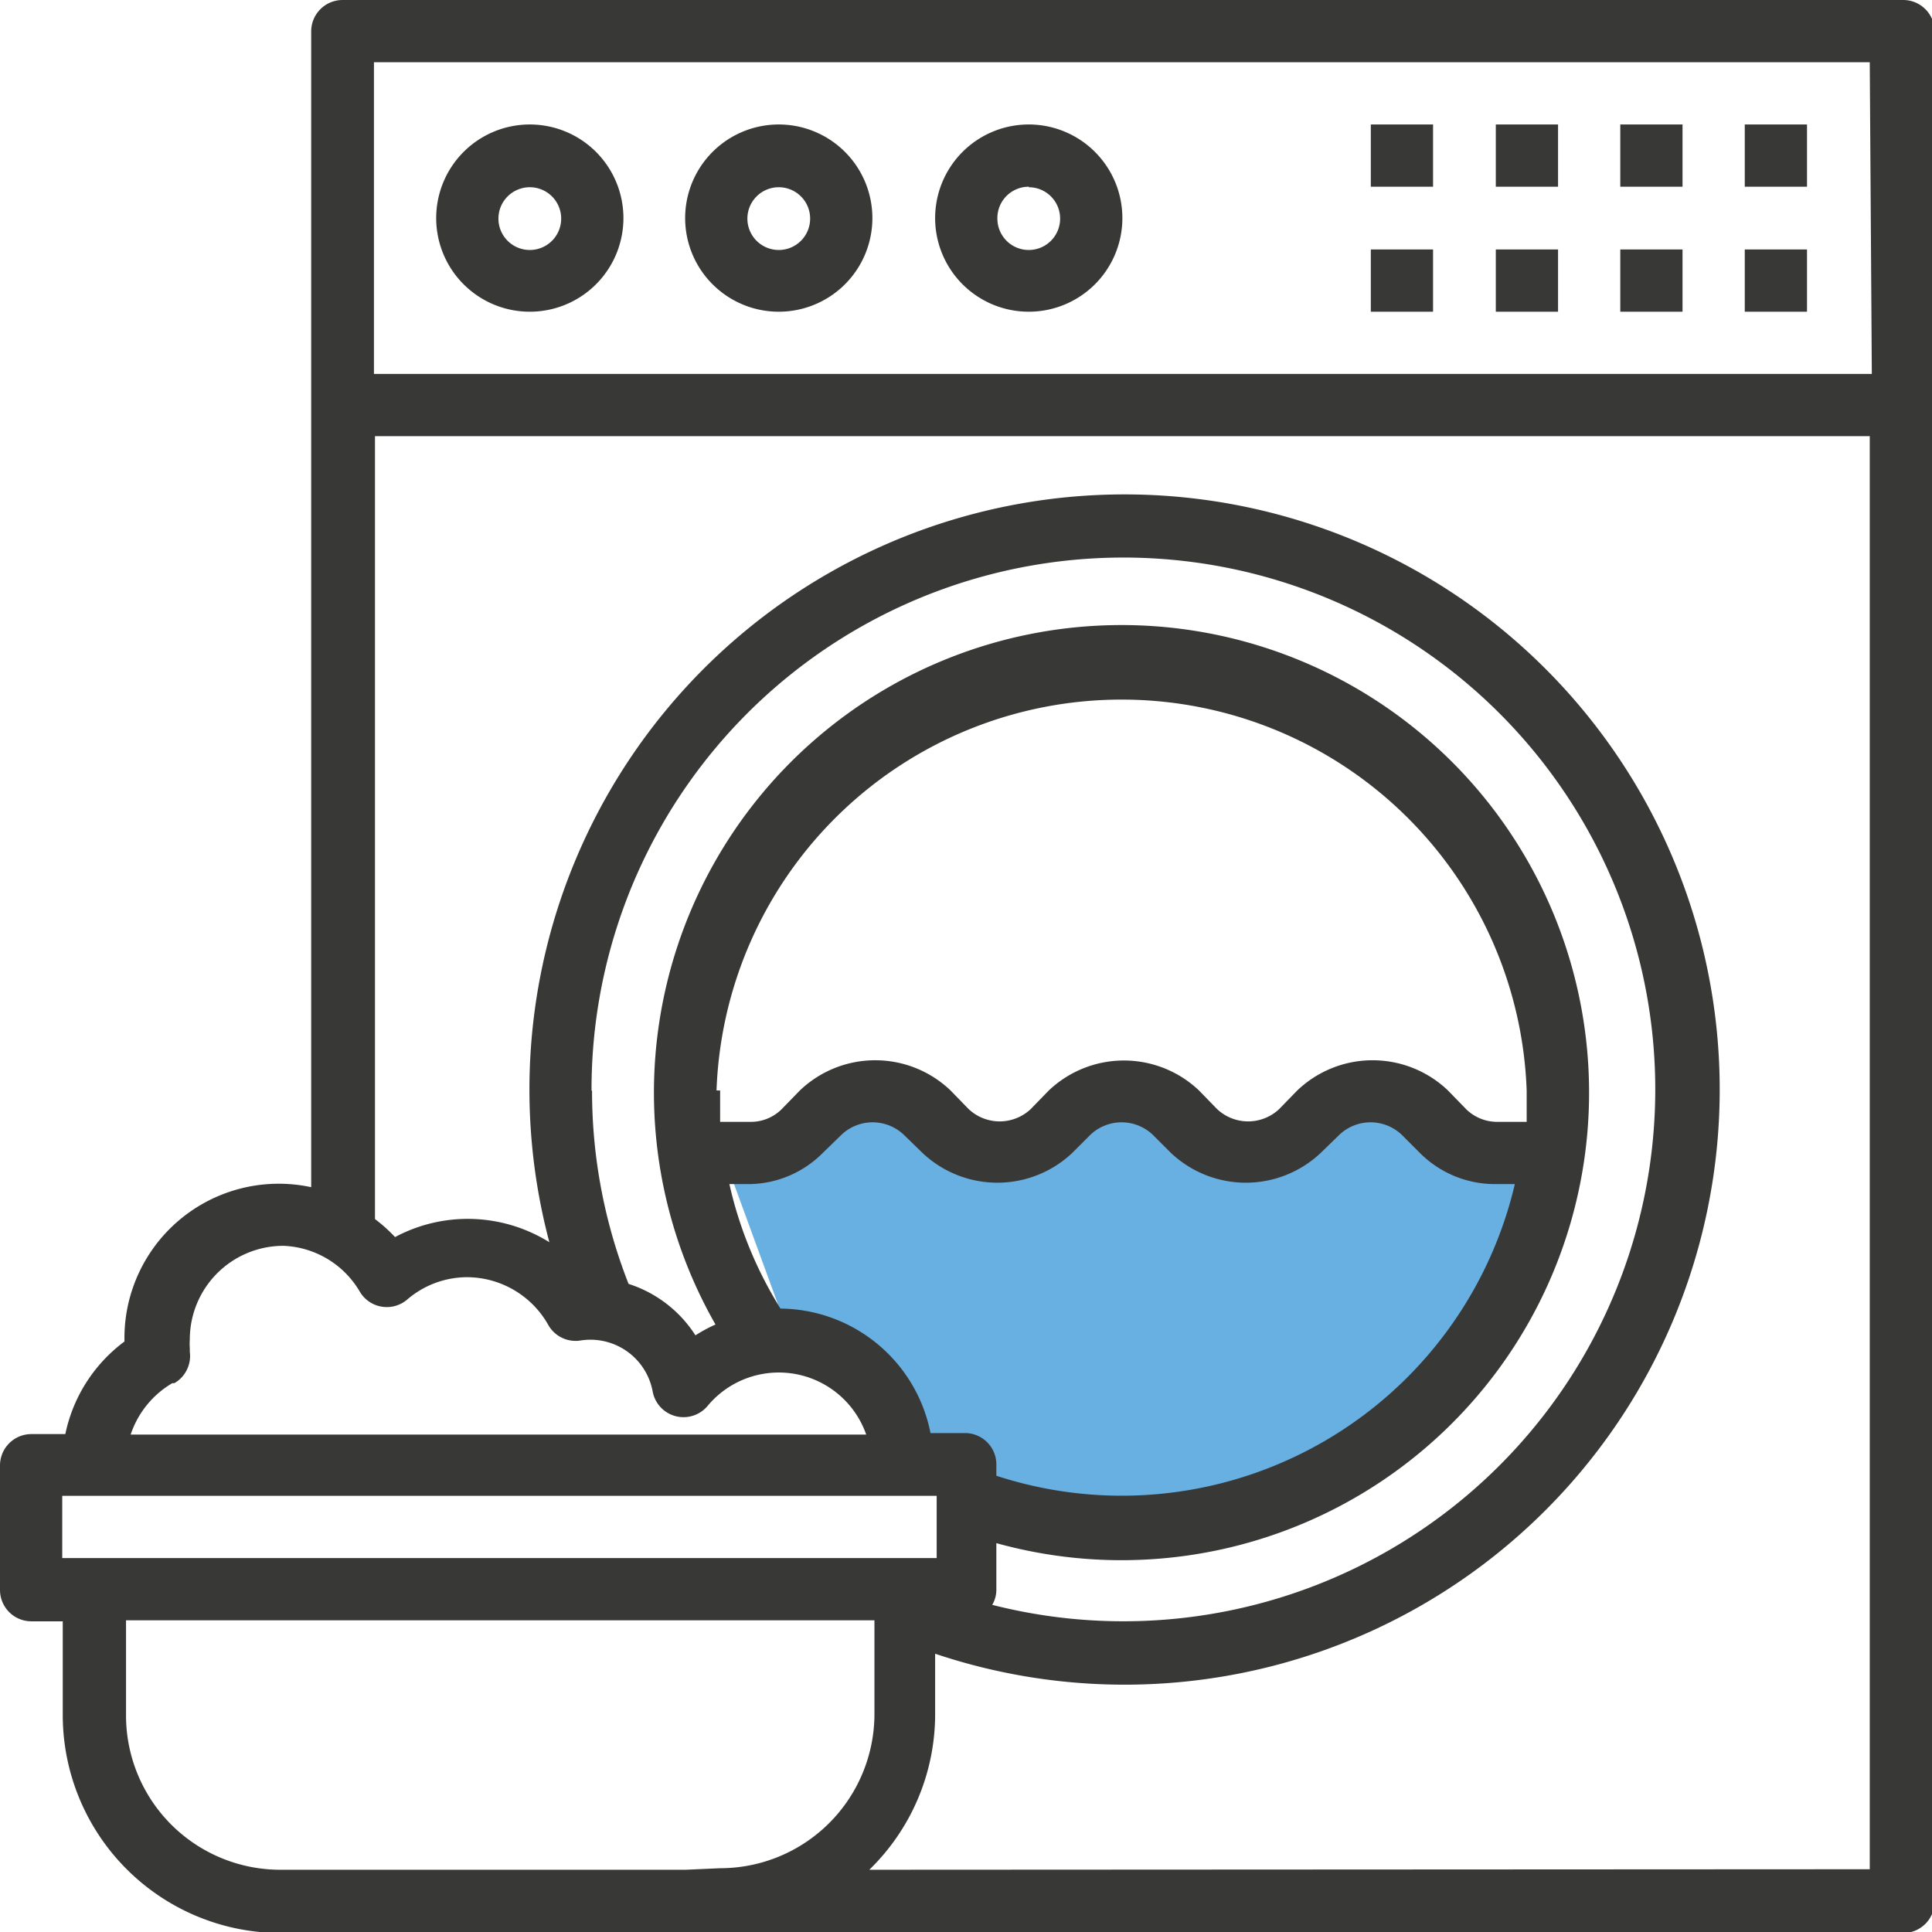 <svg xmlns="http://www.w3.org/2000/svg" viewBox="0 0 37.56 37.56"><defs><style>.cls-1{fill:#69b0e2;}.cls-2{fill:#383837;}</style></defs><title>ico_lavado_planchado</title><g id="Capa_2" data-name="Capa 2"><g id="Capa_1-2" data-name="Capa 1"><path class="cls-1" d="M30.63,22.41s-2.14,9.66-10.89,6.88l-1.57-1-.67-1.5L15.36,26,14.19,22.8l1.56-.39,1.51-1.21,1.34.34,1,.87,1.4-.27.87-.7,1.2.07,1,.9,1.45-.27,1.4-.8,1.37.23.67.67Z"/><path class="cls-2" d="M37,0H6.66a.61.61,0,0,0-.61.61V23.08a3,3,0,0,0-3.63,3h0a3,3,0,0,0-1.15,1.8H.61a.61.61,0,0,0-.61.61v2.42a.61.61,0,0,0,.61.61h.61v1.82a4.24,4.24,0,0,0,4.24,4.24H37a.61.61,0,0,0,.61-.61V.61A.61.61,0,0,0,37,0m-.61,7.27H7.27V1.21H36.35Zm-33,19.62a.61.61,0,0,0,.3-.61v-.07a1.18,1.18,0,0,1,0-.17,1.82,1.82,0,0,1,1.82-1.82A1.8,1.8,0,0,1,7,25.12a.61.61,0,0,0,.91.15,1.79,1.79,0,0,1,1.17-.44,1.82,1.82,0,0,1,1.58.93.61.61,0,0,0,.63.3,1.23,1.23,0,0,1,1.4,1,.61.61,0,0,0,1.06.28,1.8,1.8,0,0,1,3.09.55H2.54a1.83,1.83,0,0,1,.81-1m8.15-5.69a10.34,10.34,0,1,1,7.79,10,.58.58,0,0,0,.08-.29V30a9.09,9.09,0,1,0-5.46-4.25,3,3,0,0,0-.39.21,2.42,2.42,0,0,0-1.3-1,10.24,10.24,0,0,1-.71-3.75m3.67,4.24a7.81,7.81,0,0,1-1-2.43h.4A2.05,2.05,0,0,0,16,22.41l.36-.35a.88.88,0,0,1,1.21,0l.36.35a2.12,2.12,0,0,0,2.92,0l.35-.35a.88.88,0,0,1,1.21,0l.35.35a2.12,2.12,0,0,0,2.92,0l.36-.35a.88.88,0,0,1,1.21,0l.35.35a2.06,2.06,0,0,0,1.46.61h.39a7.85,7.85,0,0,1-10.08,5.67v-.22a.61.61,0,0,0-.61-.61h-.67a3,3,0,0,0-2.93-2.42M13.93,21.2a7.88,7.88,0,0,1,15.75,0c0,.21,0,.41,0,.61h-.57a.86.86,0,0,1-.61-.25l-.35-.36a2.12,2.12,0,0,0-2.93,0l-.35.36a.88.88,0,0,1-1.21,0l-.35-.36a2.12,2.12,0,0,0-2.92,0l-.35.36a.88.88,0,0,1-1.21,0l-.35-.36a2.12,2.12,0,0,0-2.93,0l-.35.36a.85.85,0,0,1-.61.25H14q0-.3,0-.61M1.21,29.08h17v1.21h-17Zm12.12,7.27H5.45a3,3,0,0,1-3-3V31.5H17v1.82a3,3,0,0,1-3,3Zm3.57,0a4.22,4.22,0,0,0,1.28-3v-1.2a11.57,11.57,0,1,0-7.5-8,3,3,0,0,0-3-.1,3.05,3.05,0,0,0-.39-.35V8.48H36.35V36.34Z"/><path class="cls-2" d="M10.3,6.06A1.82,1.82,0,1,0,8.48,4.24,1.82,1.82,0,0,0,10.3,6.06m0-2.42a.61.61,0,1,1-.61.61.61.61,0,0,1,.61-.61"/><path class="cls-2" d="M15.14,6.06a1.82,1.82,0,1,0-1.82-1.82,1.82,1.82,0,0,0,1.82,1.82m0-2.42a.61.61,0,1,1-.61.61.61.61,0,0,1,.61-.61"/><path class="cls-2" d="M20,6.06a1.82,1.82,0,1,0-1.82-1.82A1.82,1.82,0,0,0,20,6.06m0-2.42a.61.61,0,1,1-.61.61A.61.61,0,0,1,20,3.63"/><rect class="cls-2" x="33.92" y="4.85" width="1.21" height="1.21"/><rect class="cls-2" x="33.92" y="2.42" width="1.21" height="1.21"/><rect class="cls-2" x="31.5" y="4.85" width="1.21" height="1.21"/><rect class="cls-2" x="31.5" y="2.42" width="1.21" height="1.21"/><rect class="cls-2" x="29.08" y="4.85" width="1.21" height="1.21"/><rect class="cls-2" x="29.08" y="2.42" width="1.21" height="1.21"/><rect class="cls-2" x="26.65" y="4.85" width="1.21" height="1.21"/><rect class="cls-2" x="26.65" y="2.42" width="1.21" height="1.21"/></g></g></svg>